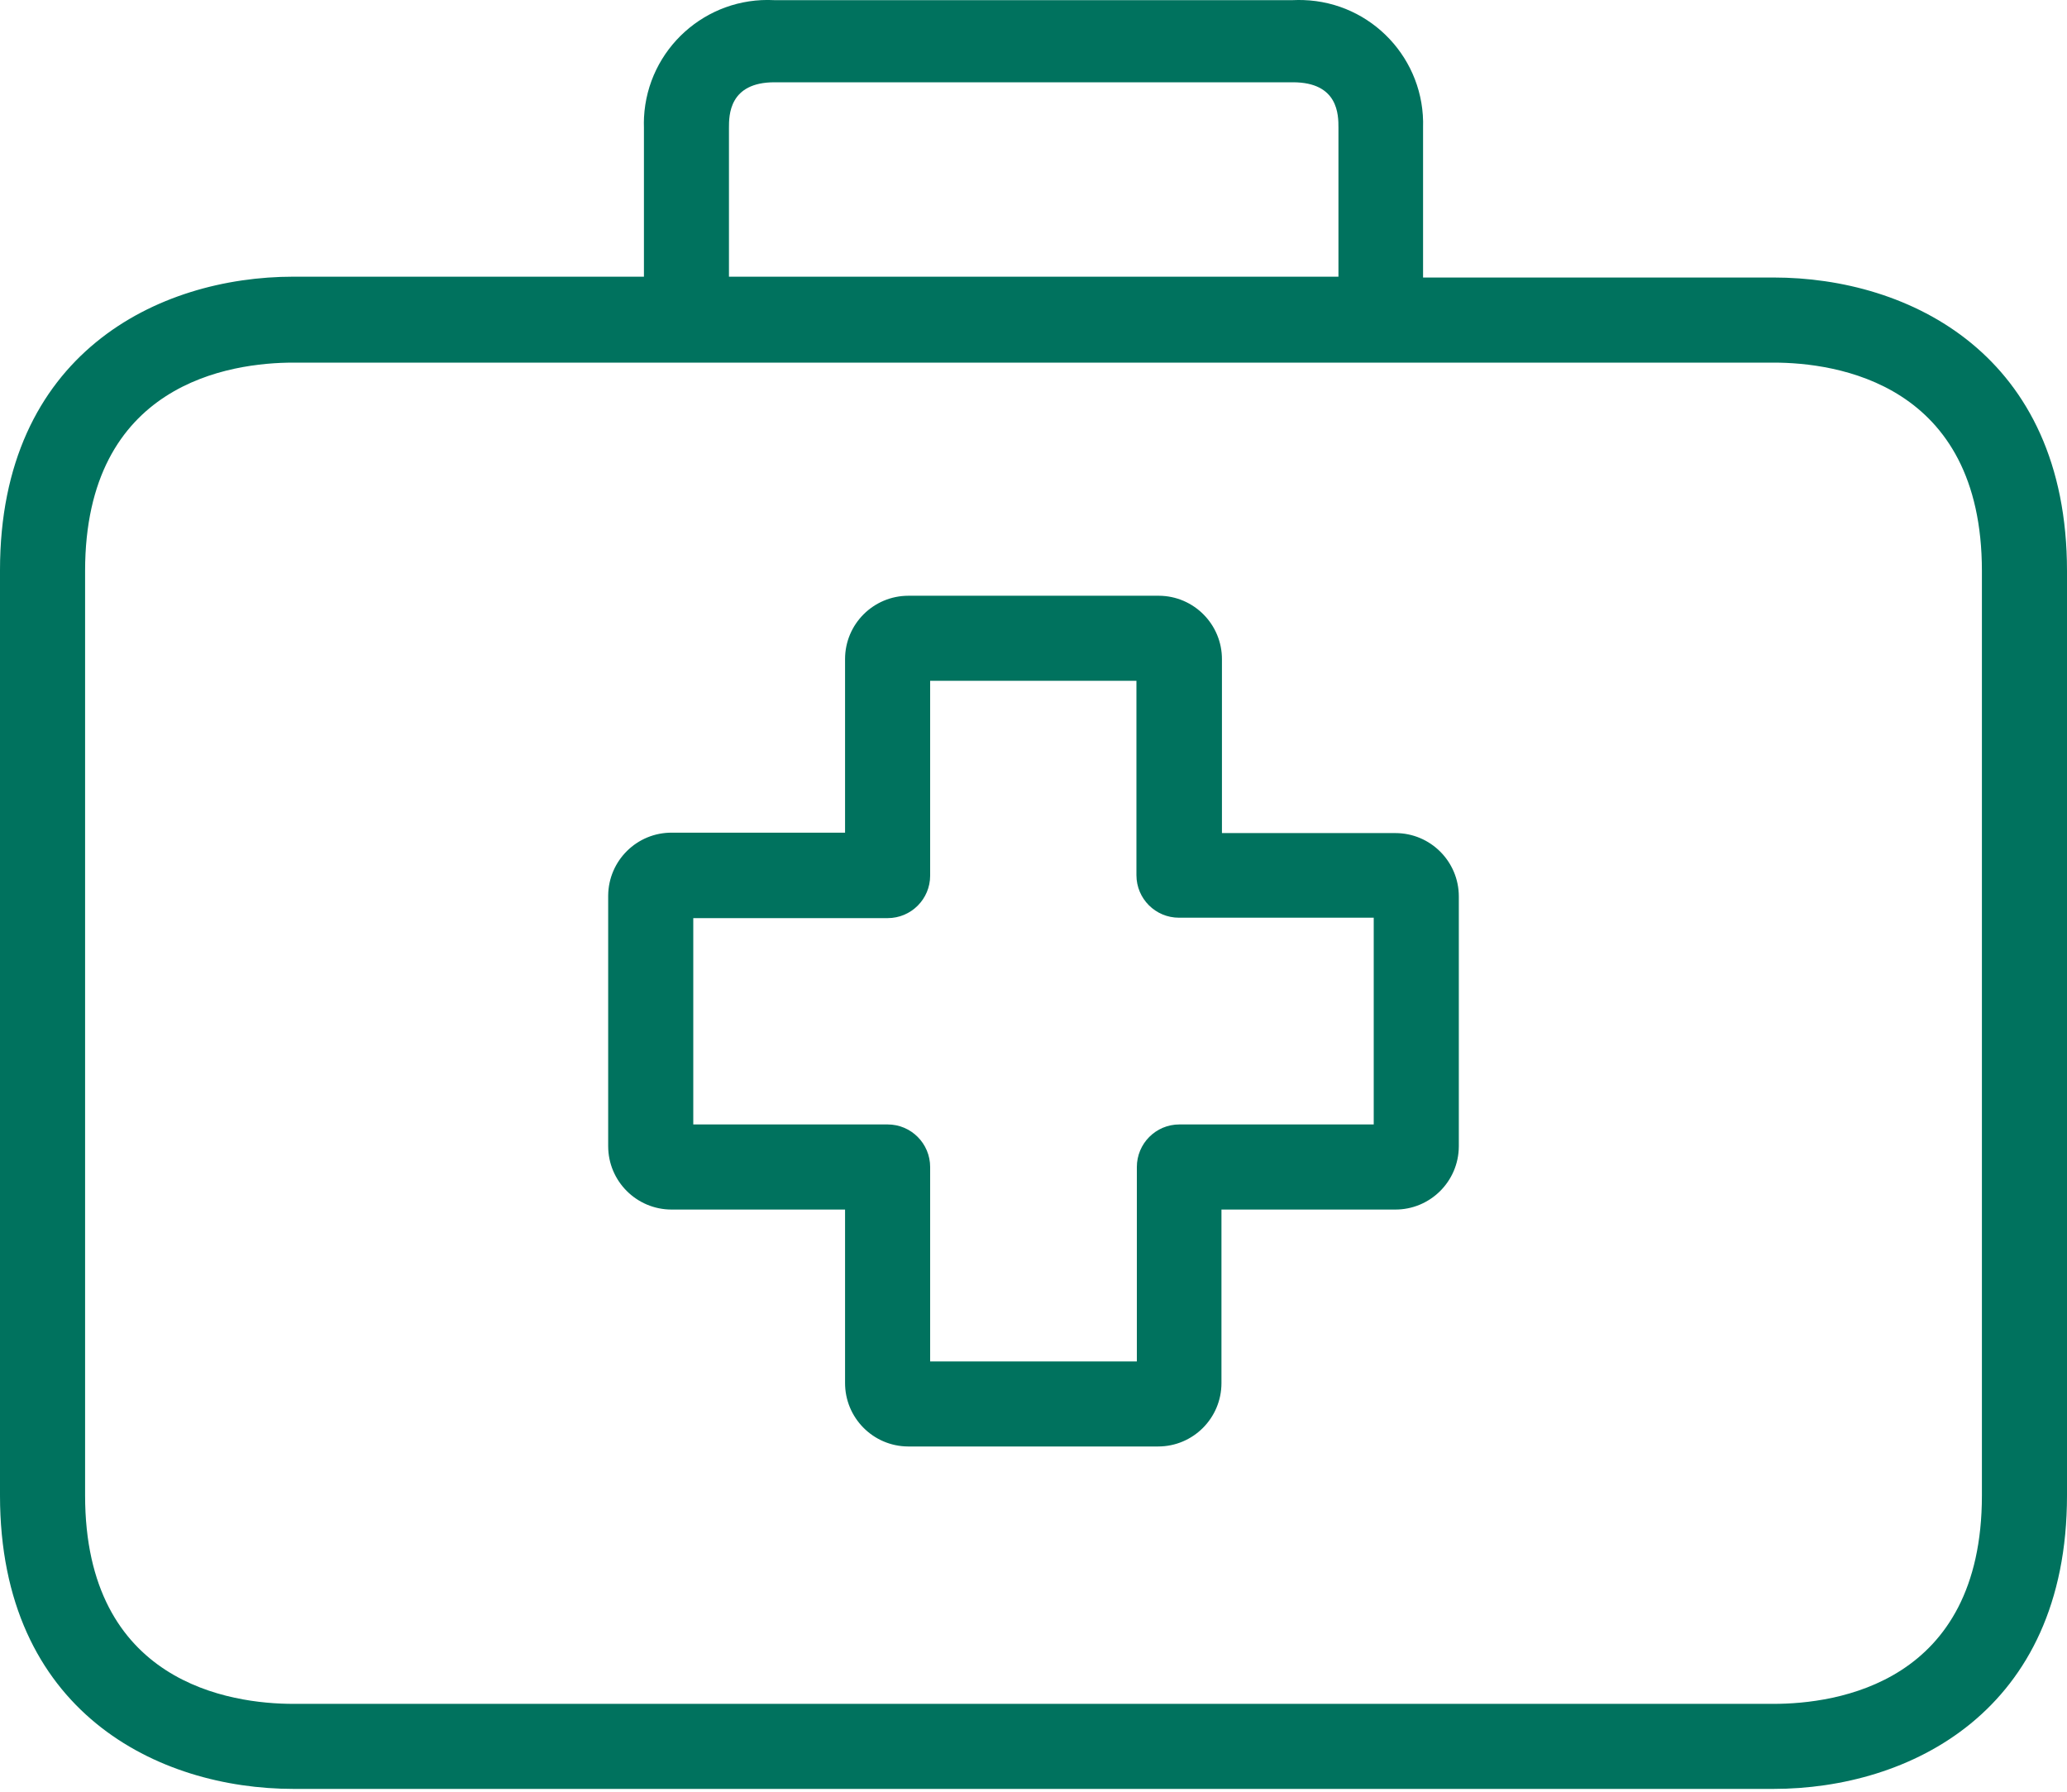 <svg width="30" height="26" viewBox="0 0 30 26" fill="none" xmlns="http://www.w3.org/2000/svg">
<path d="M20.253 12.089C20.251 12.089 20.249 12.089 20.247 12.089H17.735V9.57C17.738 9.063 17.329 8.648 16.821 8.645C16.819 8.645 16.817 8.645 16.815 8.645H13.185C12.677 8.645 12.265 9.056 12.265 9.564V12.083H9.753C9.245 12.079 8.831 12.488 8.827 12.996C8.827 13.001 8.827 13.005 8.827 13.009V16.632C8.827 17.14 9.239 17.552 9.747 17.552H12.265V20.064C12.262 20.572 12.671 20.987 13.179 20.99C13.181 20.99 13.183 20.99 13.185 20.99H16.809C17.317 20.99 17.728 20.578 17.728 20.07V17.552H20.247C20.755 17.555 21.169 17.146 21.173 16.638C21.173 16.636 21.173 16.634 21.173 16.632V13.009C21.173 12.501 20.761 12.089 20.253 12.089ZM19.938 16.317H17.117C16.776 16.317 16.5 16.594 16.5 16.935V19.756H13.5V16.935C13.5 16.594 13.224 16.317 12.883 16.317H10.062V13.323H12.883C13.224 13.323 13.5 13.047 13.5 12.706V9.879H16.494V12.7C16.494 13.041 16.77 13.317 17.111 13.317H19.938V16.317Z" fill="#00725E"/>
<path d="M25.741 4.027H20.654V1.854C20.686 0.863 19.909 0.033 18.917 0.001C18.866 -0.001 18.816 -0 18.765 0.002H11.235C10.244 -0.049 9.399 0.712 9.347 1.703C9.345 1.753 9.344 1.804 9.346 1.854V4.015H4.259C2.296 4.015 0 5.132 0 8.274V21.7C0 24.842 2.296 25.959 4.259 25.959H25.741C27.704 25.959 30 24.842 30 21.7V8.286C30 5.144 27.71 4.027 25.741 4.027ZM10.58 1.854C10.58 1.675 10.58 1.194 11.241 1.194H18.765C19.426 1.194 19.426 1.669 19.426 1.854V4.015H10.58V1.854ZM28.765 21.7C28.765 24.428 26.654 24.725 25.741 24.725H4.259C3.352 24.725 1.235 24.428 1.235 21.7V8.286C1.235 5.558 3.346 5.262 4.259 5.262H25.741C26.648 5.262 28.765 5.558 28.765 8.286V21.7Z" fill="#00725E"/>
</svg>
